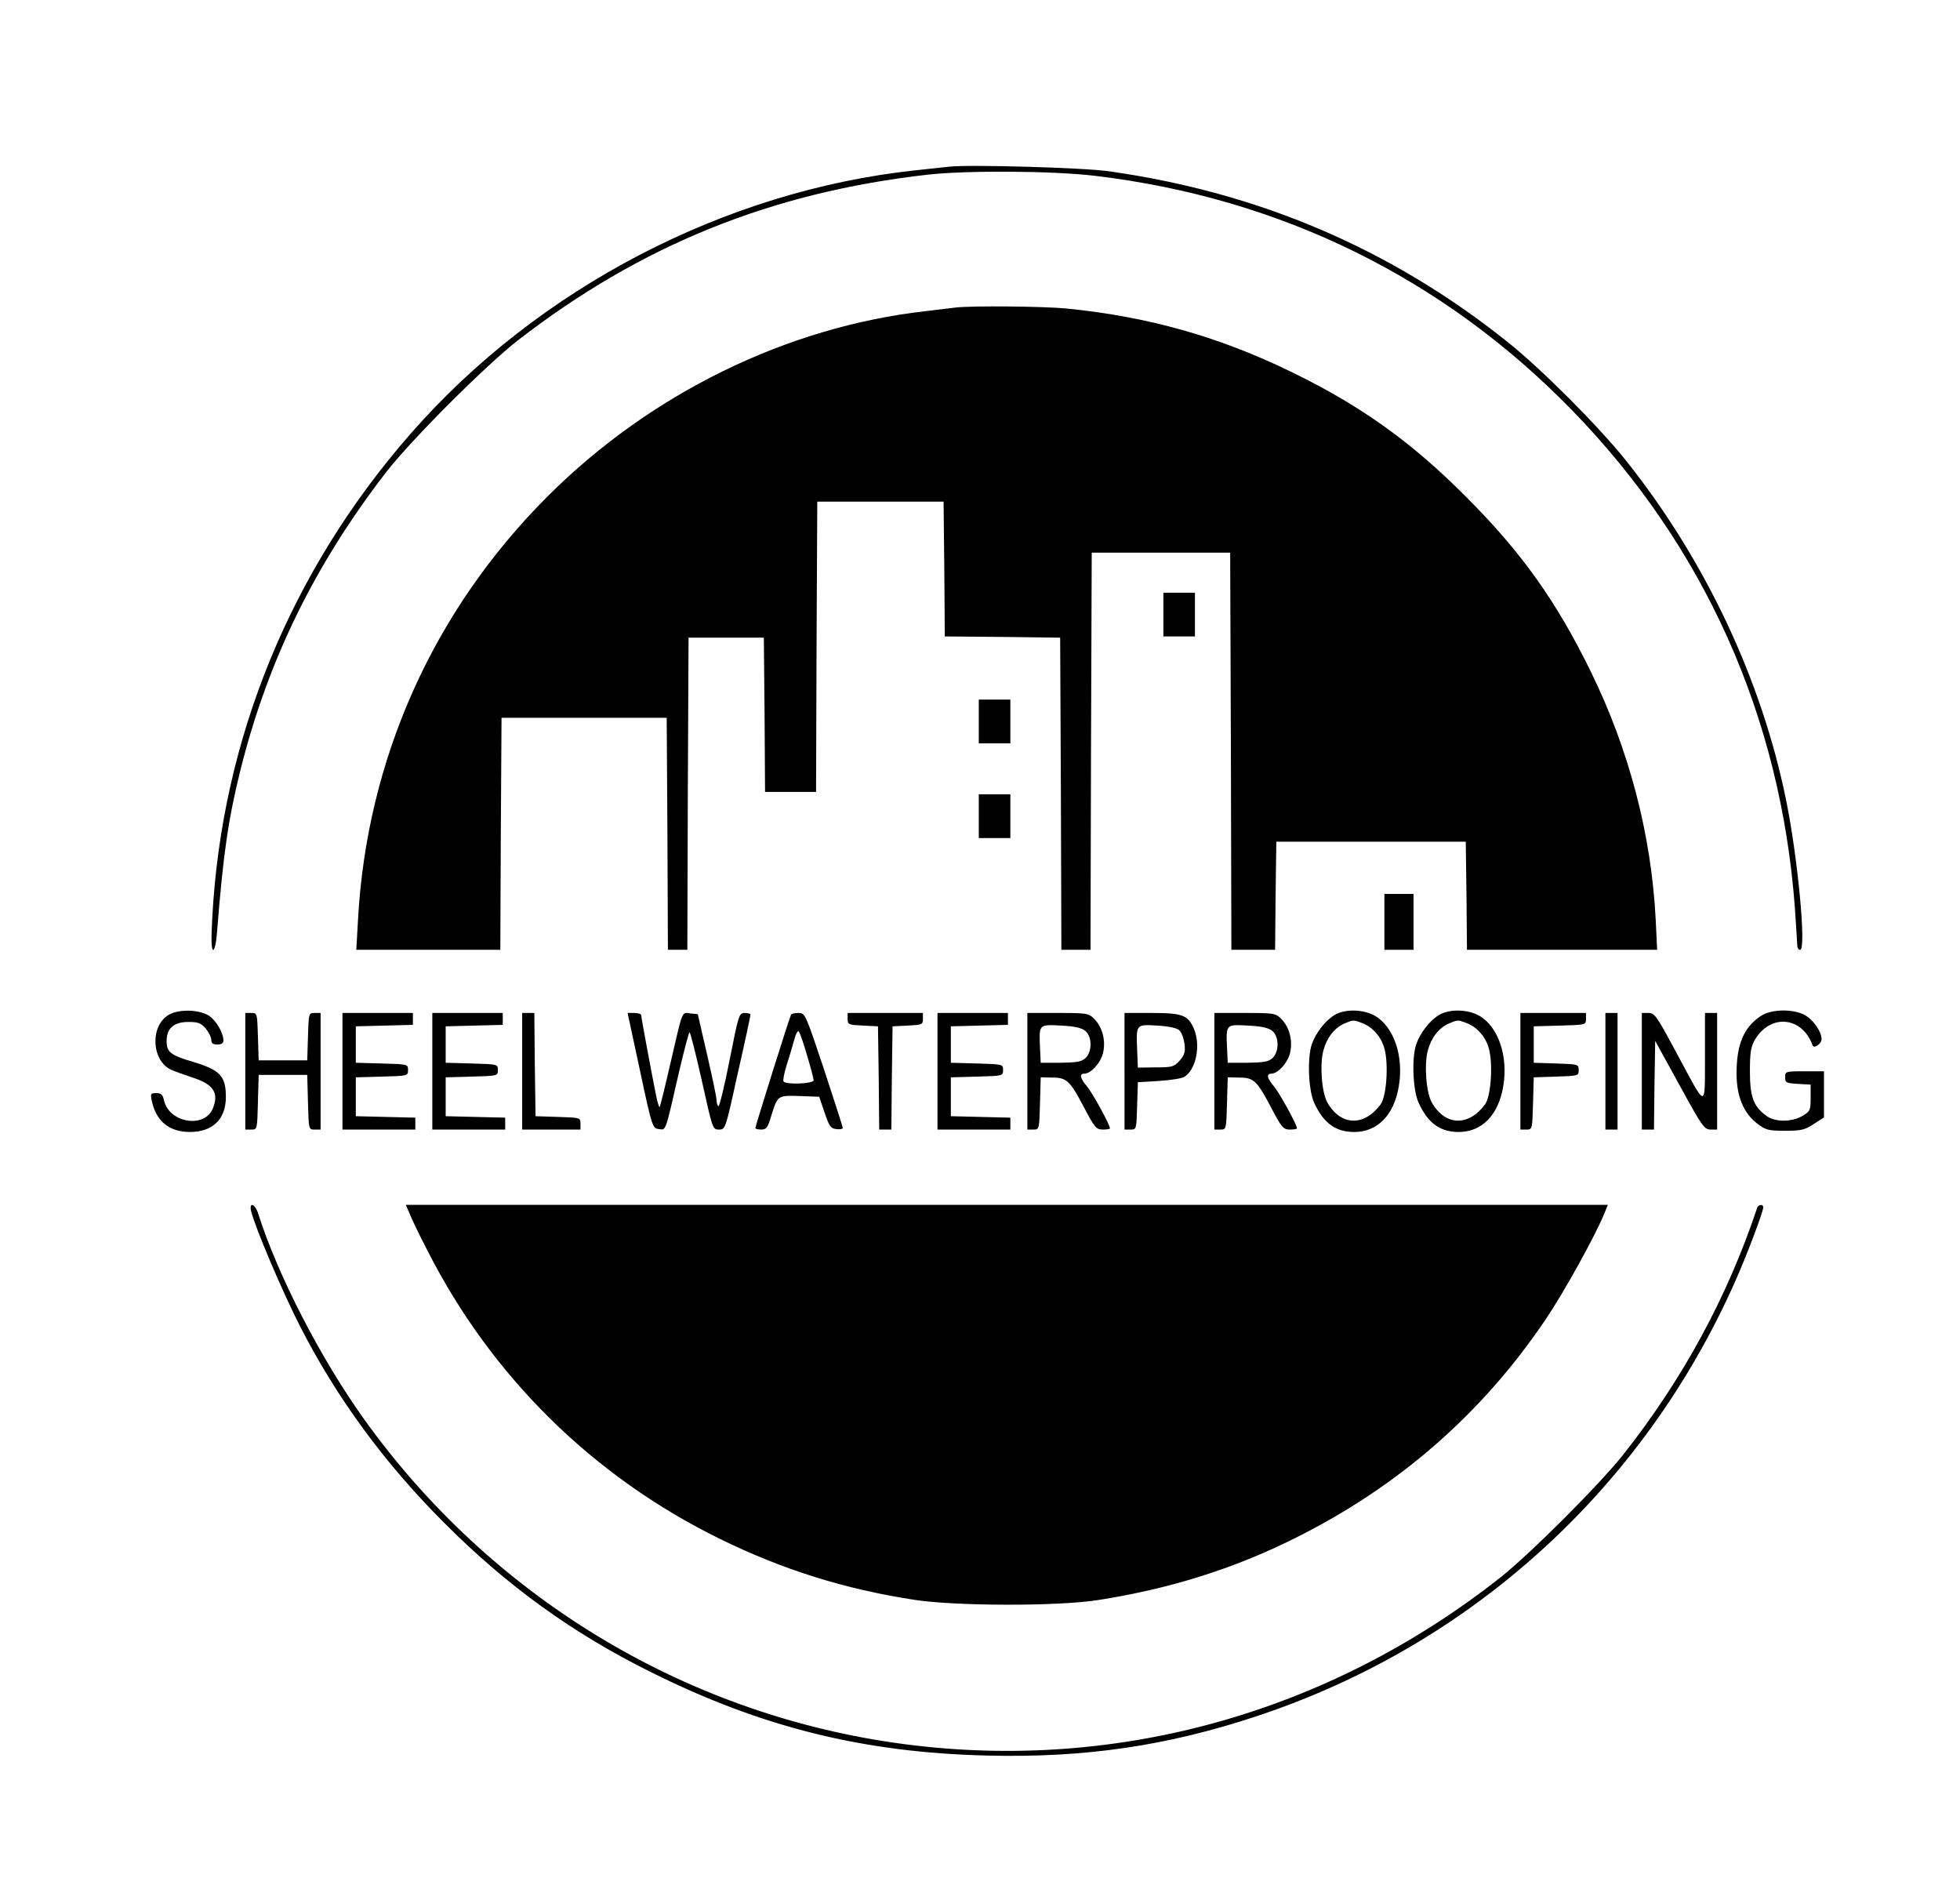
<svg version="1.0" xmlns="http://www.w3.org/2000/svg"
 width="807pt" height="773pt" viewBox="0 0 807 773"
 preserveAspectRatio="xMidYMid meet">

<g transform="translate(0,773) scale(0.1,-0.1)"
fill="#000000" stroke="none">
<path d="M3910 7044 c-19 -2 -82 -9 -140 -15 -785 -84 -1555 -485 -2079 -1084
-494 -564 -778 -1257 -817 -1993 -5 -91 -4 -132 4 -132 6 0 13 33 16 78 25
316 46 461 96 662 113 452 306 846 602 1229 107 136 403 432 539 539 508 393
1044 610 1689 683 159 18 518 16 690 -5 762 -91 1431 -420 1960 -962 547 -561
861 -1261 920 -2049 5 -77 10 -148 10 -157 0 -10 5 -18 12 -18 26 0 -10 382
-58 616 -101 498 -335 992 -660 1399 -113 141 -348 377 -489 489 -479 382
-1022 614 -1640 701 -104 15 -573 28 -655 19z"/>
<path d="M3935 6464 c-16 -2 -73 -9 -125 -15 -572 -65 -1133 -340 -1556 -763
-471 -471 -744 -1082 -780 -1743 l-7 -123 296 0 297 0 2 478 3 477 340 0 340
0 3 -477 2 -478 40 0 40 0 2 643 3 642 155 0 155 0 3 -317 2 -318 105 0 105 0
2 598 3 597 260 0 260 0 3 -277 2 -278 238 -2 237 -3 3 -642 2 -643 60 0 60 0
2 818 3 817 285 0 285 0 3 -817 2 -818 90 0 90 0 2 223 3 222 390 0 390 0 3
-222 2 -223 392 0 391 0 -6 125 c-18 349 -109 697 -267 1020 -142 290 -285
491 -515 721 -223 224 -430 372 -710 509 -302 148 -594 231 -934 265 -95 9
-386 12 -456 4z"/>
<path d="M4790 5200 l0 -90 65 0 65 0 0 90 0 90 -65 0 -65 0 0 -90z"/>
<path d="M4030 4760 l0 -90 65 0 65 0 0 90 0 90 -65 0 -65 0 0 -90z"/>
<path d="M4030 4370 l0 -90 65 0 65 0 0 90 0 90 -65 0 -65 0 0 -90z"/>
<path d="M5700 3935 l0 -115 60 0 60 0 0 115 0 115 -60 0 -60 0 0 -115z"/>
<path d="M698 3554 c-81 -43 -76 -190 7 -228 16 -7 55 -21 85 -31 89 -28 113
-64 86 -129 -35 -83 -181 -58 -201 35 -5 23 -12 29 -32 29 -23 0 -24 -3 -18
-32 18 -84 72 -128 157 -128 94 0 148 53 148 144 0 86 -23 111 -136 145 -92
27 -108 40 -108 85 0 53 30 79 90 79 39 0 51 -4 71 -27 12 -15 23 -36 23 -47
0 -14 7 -19 25 -19 16 0 25 6 25 15 0 34 -31 86 -62 105 -40 24 -120 26 -160
4z"/>
<path d="M5494 3551 c-38 -23 -77 -74 -93 -120 -19 -57 -14 -189 10 -241 38
-83 88 -120 165 -120 95 0 163 69 183 186 22 125 -20 248 -99 293 -49 27 -124
28 -166 2z m113 -32 c44 -16 80 -57 93 -105 18 -64 9 -198 -16 -231 -68 -91
-163 -88 -218 7 -24 40 -33 158 -17 216 14 52 45 92 85 110 38 16 38 16 73 3z"/>
<path d="M5924 3551 c-38 -23 -77 -74 -93 -120 -19 -57 -14 -189 10 -241 38
-83 88 -120 165 -120 95 0 163 69 183 186 22 125 -20 248 -99 293 -49 27 -124
28 -166 2z m113 -32 c44 -16 80 -57 93 -105 18 -64 9 -198 -16 -231 -68 -91
-163 -88 -218 7 -24 40 -33 158 -17 216 14 52 45 92 85 110 38 16 38 16 73 3z"/>
<path d="M7249 3547 c-70 -47 -99 -117 -99 -237 0 -93 29 -163 86 -206 34 -26
45 -29 114 -29 67 0 82 4 118 28 l42 27 0 95 0 95 -80 0 c-78 0 -80 -1 -80
-24 0 -23 4 -25 53 -28 l52 -3 0 -54 c0 -52 -2 -56 -34 -75 -45 -26 -113 -26
-149 1 -53 39 -67 79 -67 183 0 77 4 101 20 129 64 109 195 97 238 -22 5 -16
37 6 37 25 0 33 -38 85 -74 102 -51 24 -136 21 -177 -7z"/>
<path d="M1010 3320 l0 -240 25 0 c24 0 24 0 27 113 l3 112 100 0 100 0 3
-112 c3 -113 3 -113 27 -113 l25 0 0 240 0 240 -25 0 c-24 0 -24 -1 -27 -97
l-3 -98 -100 0 -100 0 -3 98 c-3 96 -3 97 -27 97 l-25 0 0 -240z"/>
<path d="M1410 3320 l0 -240 150 0 150 0 0 25 0 24 -122 3 -123 3 0 80 0 80
108 3 c106 3 107 3 107 27 0 24 -1 24 -107 27 l-108 3 0 75 0 75 118 3 117 3
0 24 0 25 -145 0 -145 0 0 -240z"/>
<path d="M1780 3320 l0 -240 150 0 150 0 0 25 0 24 -122 3 -123 3 0 80 0 80
108 3 c106 3 107 3 107 27 0 24 -1 24 -107 27 l-108 3 0 75 0 75 118 3 117 3
0 24 0 25 -145 0 -145 0 0 -240z"/>
<path d="M2150 3320 l0 -240 120 0 120 0 0 25 c0 24 -2 24 -92 27 l-93 3 -3
213 -2 212 -25 0 -25 0 0 -240z"/>
<path d="M2635 3323 c50 -235 52 -238 78 -241 30 -4 25 -17 83 236 21 89 40
162 43 162 4 0 26 -90 51 -200 44 -198 44 -200 70 -200 27 0 27 1 78 233 29
127 52 235 52 240 0 4 -11 7 -24 7 -23 0 -25 -7 -62 -194 -21 -107 -42 -192
-46 -190 -4 3 -8 15 -8 27 0 12 -18 96 -39 187 l-38 165 -30 3 c-37 4 -30 22
-83 -207 -22 -96 -42 -176 -44 -179 -2 -2 -9 20 -15 50 -18 89 -61 320 -61
329 0 5 -13 9 -28 9 l-28 0 51 -237z"/>
<path d="M3257 3553 c-6 -10 -147 -459 -147 -467 0 -3 11 -6 24 -6 22 0 27 8
42 58 26 83 26 83 117 80 l80 -3 22 -65 c19 -56 25 -65 48 -68 15 -2 27 0 27
5 0 4 -35 112 -77 240 -76 228 -78 233 -105 233 -15 0 -29 -3 -31 -7z m66
-168 c15 -49 27 -96 27 -102 0 -15 -115 -19 -124 -5 -3 5 3 35 13 68 11 32 24
79 31 103 6 24 15 40 19 35 4 -5 20 -49 34 -99z"/>
<path d="M3490 3535 c0 -23 4 -24 63 -27 l62 -3 3 -212 2 -213 25 0 25 0 2
213 3 212 63 3 c58 3 62 4 62 27 l0 25 -155 0 -155 0 0 -25z"/>
<path d="M3860 3320 l0 -240 150 0 150 0 0 25 0 24 -122 3 -123 3 0 80 0 80
108 3 c106 3 107 3 107 27 0 24 -1 24 -107 27 l-108 3 0 75 0 75 118 3 117 3
0 24 0 25 -145 0 -145 0 0 -240z"/>
<path d="M4230 3320 l0 -240 25 0 c24 0 24 1 27 108 l3 107 47 -1 c60 0 73
-12 132 -124 43 -82 50 -90 77 -90 16 0 29 2 29 5 0 15 -72 146 -94 172 -29
34 -33 53 -12 53 27 0 66 42 77 83 13 51 -1 108 -36 143 -23 23 -31 24 -150
24 l-125 0 0 -240z m240 165 c27 -25 27 -85 -1 -111 -16 -15 -37 -18 -102 -19
l-82 0 -3 64 c-4 95 -5 94 88 89 58 -3 85 -10 100 -23z"/>
<path d="M4630 3320 l0 -240 25 0 c24 0 24 1 27 98 l3 97 85 5 c47 3 95 10
106 17 48 28 69 129 40 197 -24 57 -47 66 -173 66 l-113 0 0 -240z m226 168
c9 -8 18 -33 21 -55 4 -32 1 -45 -19 -68 -23 -26 -30 -29 -99 -29 l-74 -1 -3
74 c-4 106 -5 104 84 99 48 -3 81 -10 90 -20z"/>
<path d="M5000 3320 l0 -240 25 0 c24 0 24 1 27 108 l3 107 47 -1 c60 0 73
-12 132 -124 43 -82 50 -90 77 -90 16 0 29 2 29 5 0 15 -72 146 -94 172 -29
34 -33 53 -12 53 27 0 66 42 77 83 13 51 -1 108 -36 143 -23 23 -31 24 -150
24 l-125 0 0 -240z m240 165 c27 -25 27 -85 -1 -111 -16 -15 -37 -18 -102 -19
l-82 0 -3 64 c-4 95 -5 94 88 89 58 -3 85 -10 100 -23z"/>
<path d="M6260 3320 l0 -240 25 0 c24 0 24 1 27 108 l3 107 93 3 c90 3 92 3
92 27 0 24 -2 24 -92 27 l-93 3 0 75 0 75 108 3 c106 3 107 3 107 27 l0 25
-135 0 -135 0 0 -240z"/>
<path d="M6610 3320 l0 -240 25 0 25 0 0 240 0 240 -25 0 -25 0 0 -240z"/>
<path d="M6760 3320 l0 -240 25 0 25 0 2 183 3 182 100 -182 c92 -168 102
-183 128 -183 l27 0 0 240 0 240 -25 0 -25 0 0 -182 c-1 -216 9 -217 -118 19
-80 149 -89 163 -114 163 l-28 0 0 -240z"/>
<path d="M1034 2744 c17 -68 124 -321 199 -469 151 -297 351 -570 597 -815
257 -258 527 -453 849 -613 455 -227 876 -332 1386 -344 403 -10 742 40 1112
163 880 292 1587 934 1966 1786 46 102 117 290 117 308 0 14 -20 12 -25 -2
-123 -368 -307 -707 -553 -1018 -97 -122 -380 -405 -502 -502 -719 -568 -1610
-811 -2500 -682 -874 127 -1659 605 -2179 1329 -180 251 -356 592 -438 849
-13 41 -38 49 -29 10z"/>
<path d="M1687 2733 c8 -21 41 -90 74 -153 263 -517 681 -929 1203 -1185 259
-127 514 -207 801 -251 169 -26 590 -27 755 -1 296 46 560 129 812 255 426
212 771 513 1033 902 76 113 199 335 240 433 l15 37 -2474 0 -2475 0 16 -37z"/>
</g>
</svg>
